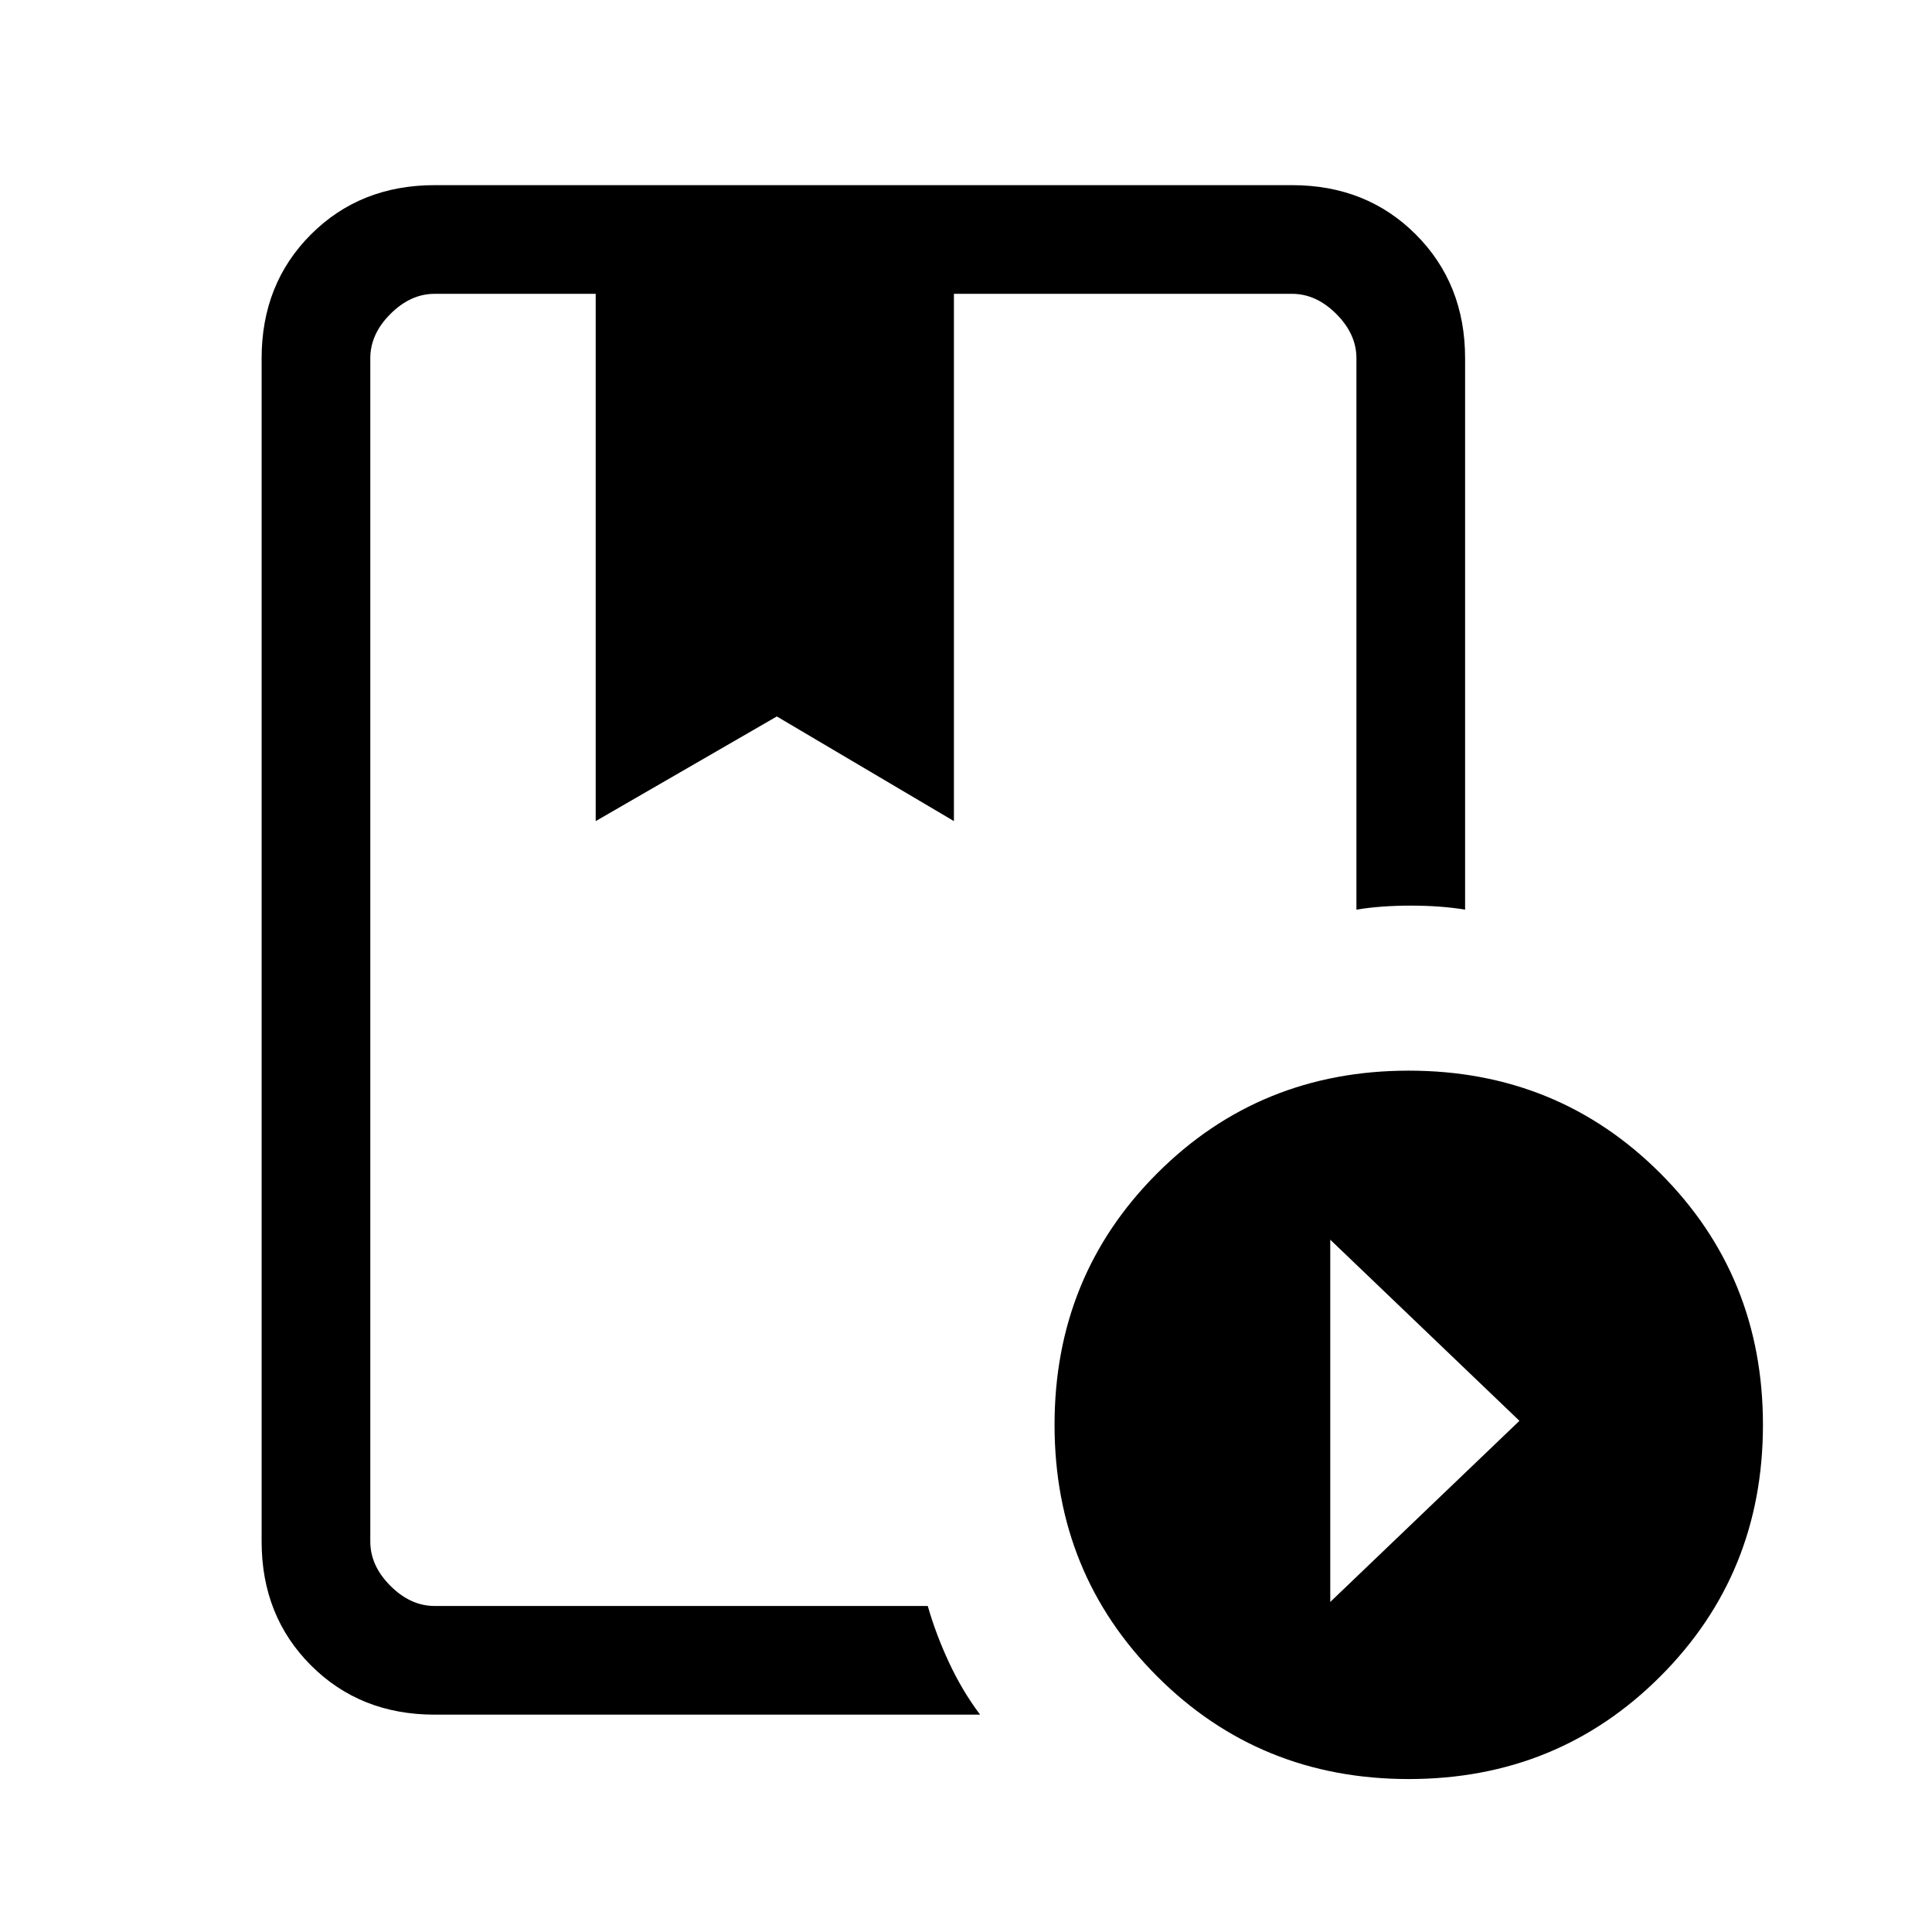 <svg xmlns="http://www.w3.org/2000/svg" height="24" width="24"><path d="M11.525 19.95Q11.625 20.3 11.788 20.65Q11.95 21 12.175 21.3H5.4Q4.475 21.3 3.863 20.688Q3.25 20.075 3.25 19.15V4.45Q3.25 3.525 3.863 2.912Q4.475 2.3 5.4 2.3H16.05Q16.975 2.3 17.587 2.912Q18.2 3.525 18.2 4.45V11.3Q17.9 11.25 17.525 11.25Q17.15 11.25 16.85 11.3V4.45Q16.85 4.15 16.6 3.9Q16.35 3.65 16.05 3.65H11.85V10.2L9.65 8.9L7.4 10.2V3.65H5.4Q5.1 3.65 4.85 3.9Q4.6 4.15 4.6 4.45V19.15Q4.6 19.45 4.85 19.7Q5.1 19.95 5.4 19.95ZM17.5 22.1Q15.65 22.1 14.375 20.825Q13.1 19.55 13.1 17.7Q13.1 15.85 14.375 14.575Q15.65 13.3 17.5 13.3Q19.35 13.3 20.625 14.575Q21.9 15.85 21.9 17.7Q21.9 19.55 20.625 20.825Q19.35 22.1 17.5 22.1ZM16.525 19.9 18.875 17.65 16.525 15.4ZM7.4 3.65H9.65H11.85ZM11.525 3.65H5.4Q5.1 3.65 4.85 3.65Q4.6 3.65 4.6 3.65Q4.6 3.65 4.85 3.65Q5.1 3.65 5.4 3.65H7.4H9.65H11.85H16.05Q16.35 3.65 16.6 3.65Q16.85 3.65 16.85 3.65Q14.025 3.65 12.562 3.65Q11.1 3.65 11.1 3.65Q11.1 3.65 11.188 3.65Q11.275 3.65 11.525 3.65Z"/></svg>